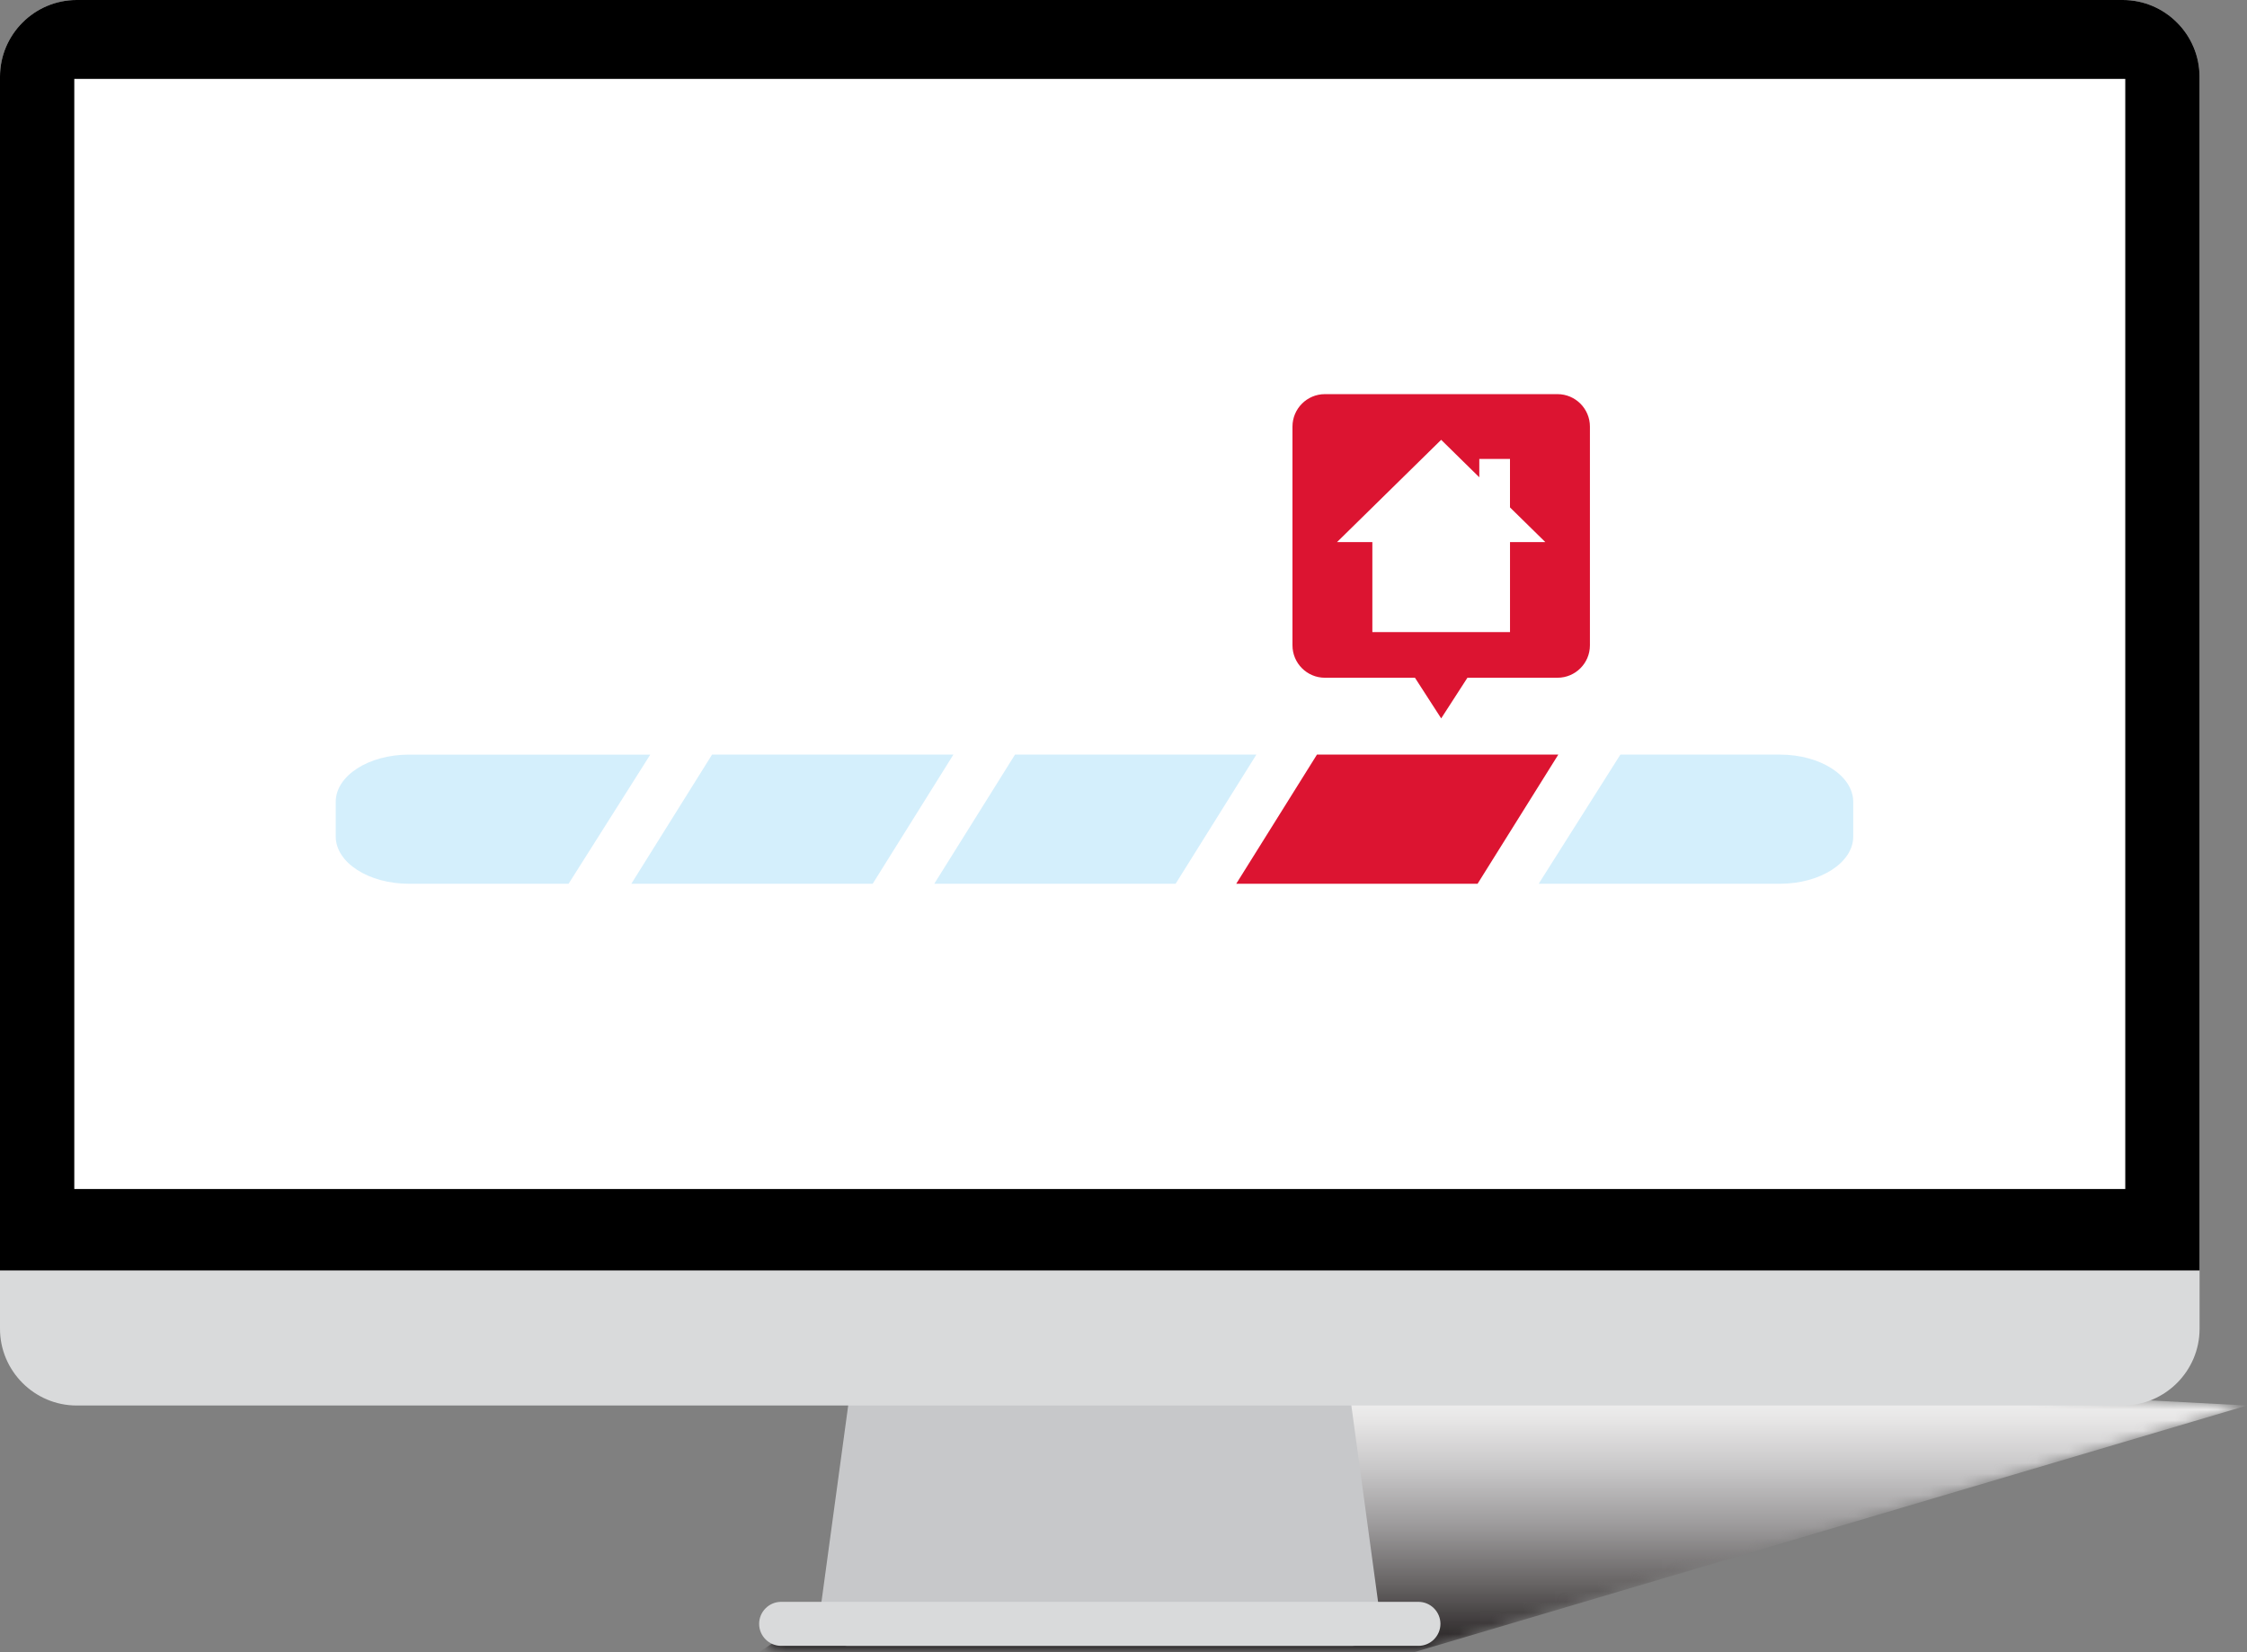 <?xml version="1.0" encoding="utf-8"?>
<!-- Generator: Adobe Illustrator 16.0.0, SVG Export Plug-In . SVG Version: 6.00 Build 0)  -->
<!DOCTYPE svg PUBLIC "-//W3C//DTD SVG 1.1//EN" "http://www.w3.org/Graphics/SVG/1.1/DTD/svg11.dtd">
<svg version="1.1" id="Layer_1" xmlns="http://www.w3.org/2000/svg" xmlns:xlink="http://www.w3.org/1999/xlink" x="0px" y="0px"
	 width="210.261px" height="154.603px" viewBox="0 0 210.261 154.603" enable-background="new 0 0 210.261 154.603"
	 xml:space="preserve">
<rect x="0" y="0" width="210.261" height="154.603" fill="#808080" stroke="none"/>
<g>
	<g>
		<defs>
			<polygon id="SVGID_1_" points="71.034,154.603 132.32,154.603 210.261,131.519 112.843,126.398 			"/>
		</defs>
		<clipPath id="SVGID_2_">
			<use xlink:href="#SVGID_1_"  overflow="visible"/>
		</clipPath>
		<defs>
			<filter id="Adobe_OpacityMaskFilter" filterUnits="userSpaceOnUse" x="71.034" y="126.398" width="139.227" height="28.205">
				<feColorMatrix  type="matrix" values="1 0 0 0 0  0 1 0 0 0  0 0 1 0 0  0 0 0 1 0"/>
			</filter>
		</defs>
		<mask maskUnits="userSpaceOnUse" x="71.034" y="126.398" width="139.227" height="28.205" id="SVGID_3_">
			<g filter="url(#Adobe_OpacityMaskFilter)">
				
					<linearGradient id="SVGID_4_" gradientUnits="userSpaceOnUse" x1="-4.882813e-004" y1="154.603" x2="1" y2="154.603" gradientTransform="matrix(0 28.205 28.205 0 -4219.94 126.398)">
					<stop  offset="0" style="stop-color:#000000"/>
					<stop  offset="0.162" style="stop-color:#070707"/>
					<stop  offset="0.392" style="stop-color:#1A1A1A"/>
					<stop  offset="0.665" style="stop-color:#383838"/>
					<stop  offset="0.967" style="stop-color:#636363"/>
					<stop  offset="0.986" style="stop-color:#666666"/>
					<stop  offset="1" style="stop-color:#666666"/>
				</linearGradient>
				<rect x="71.034" y="126.398" clip-path="url(#SVGID_2_)" fill="url(#SVGID_4_)" width="139.227" height="28.205"/>
			</g>
		</mask>
		
			<linearGradient id="SVGID_5_" gradientUnits="userSpaceOnUse" x1="-4.882813e-004" y1="154.603" x2="1" y2="154.603" gradientTransform="matrix(0 28.205 28.205 0 -4219.94 126.398)">
			<stop  offset="0" style="stop-color:#FFFFFF"/>
			<stop  offset="0.096" style="stop-color:#F8F8F8"/>
			<stop  offset="0.233" style="stop-color:#E6E5E5"/>
			<stop  offset="0.395" style="stop-color:#C7C6C7"/>
			<stop  offset="0.576" style="stop-color:#9D9B9C"/>
			<stop  offset="0.772" style="stop-color:#676464"/>
			<stop  offset="0.979" style="stop-color:#252122"/>
			<stop  offset="0.986" style="stop-color:#231F20"/>
			<stop  offset="1" style="stop-color:#231F20"/>
		</linearGradient>
		
			<rect x="71.034" y="126.398" clip-path="url(#SVGID_2_)" mask="url(#SVGID_3_)" fill="url(#SVGID_5_)" width="139.227" height="28.205"/>
	</g>
	<g>
		<path fill="#C7C8CA" d="M126.504,154.009H79.317c-1.457,0-2.649-1.192-2.649-2.649l4.061-29.83c0-1.457,1.192-2.649,2.648-2.649
			h39.066c1.457,0,2.649,1.192,2.649,2.649l4.06,29.83C129.152,152.817,127.961,154.009,126.504,154.009"/>
		<path fill="#D9DADB" d="M198.645,131.519H7.176c-3.947,0-7.176-3.229-7.176-7.176V7.177C0,3.23,3.229,0,7.176,0h191.469
			c3.947,0,7.178,3.23,7.178,7.177v117.166C205.822,128.29,202.592,131.519,198.645,131.519"/>
		<path d="M0,118.88V7.176C0,3.229,3.229,0,7.176,0h191.469c3.946,0,7.175,3.229,7.175,7.176V118.88H0z"/>
		<rect x="6.952" y="7.383" fill="#FFFFFF" width="191.918" height="103.877"/>
		<path fill="#D9DADB" d="M132.728,154.009H73.093c-1.132,0-2.058-0.927-2.058-2.059c0-1.133,0.926-2.06,2.058-2.06h59.635
			c1.132,0,2.06,0.927,2.06,2.06C134.787,153.083,133.859,154.009,132.728,154.009"/>
	</g>
	<polygon fill="#DC1431" points="145.817,70.611 123.233,70.611 115.678,82.698 138.262,82.698 	"/>
	<polygon fill="#D4EFFC" points="117.563,70.611 94.979,70.611 87.423,82.698 110.007,82.698 	"/>
	<polygon fill="#D4EFFC" points="89.214,70.611 66.63,70.611 59.075,82.698 81.659,82.698 	"/>
	<g>
		<path fill="#D4EFFC" d="M166.555,70.611h-14.929l-7.646,12.086h22.575c3.787,0,6.859-1.981,6.859-4.416v-3.249
			C173.414,72.591,170.342,70.611,166.555,70.611"/>
		<path fill="#D4EFFC" d="M38.274,82.698h14.93l7.646-12.086H38.274c-3.787,0-6.858,1.981-6.858,4.415v3.249
			C31.416,80.716,34.487,82.698,38.274,82.698"/>
		<path fill="#DC1431" d="M145.741,36.881h-21.769c-1.669,0-3.03,1.363-3.03,3.034v20.471c0,1.673,1.361,3.033,3.03,3.033h8.431
			l2.454,3.803l2.456-3.803h8.428c1.673,0,3.034-1.36,3.034-3.033V39.915C148.775,38.244,147.414,36.881,145.741,36.881
			 M141.298,50.724v0.64v7.781h-4.979h-3.937h-3.965v-8.421h-3.305l9.744-9.569l3.568,3.505v-1.719h2.872v4.538l3.306,3.245H141.298
			z"/>
	</g>
</g>
</svg>
